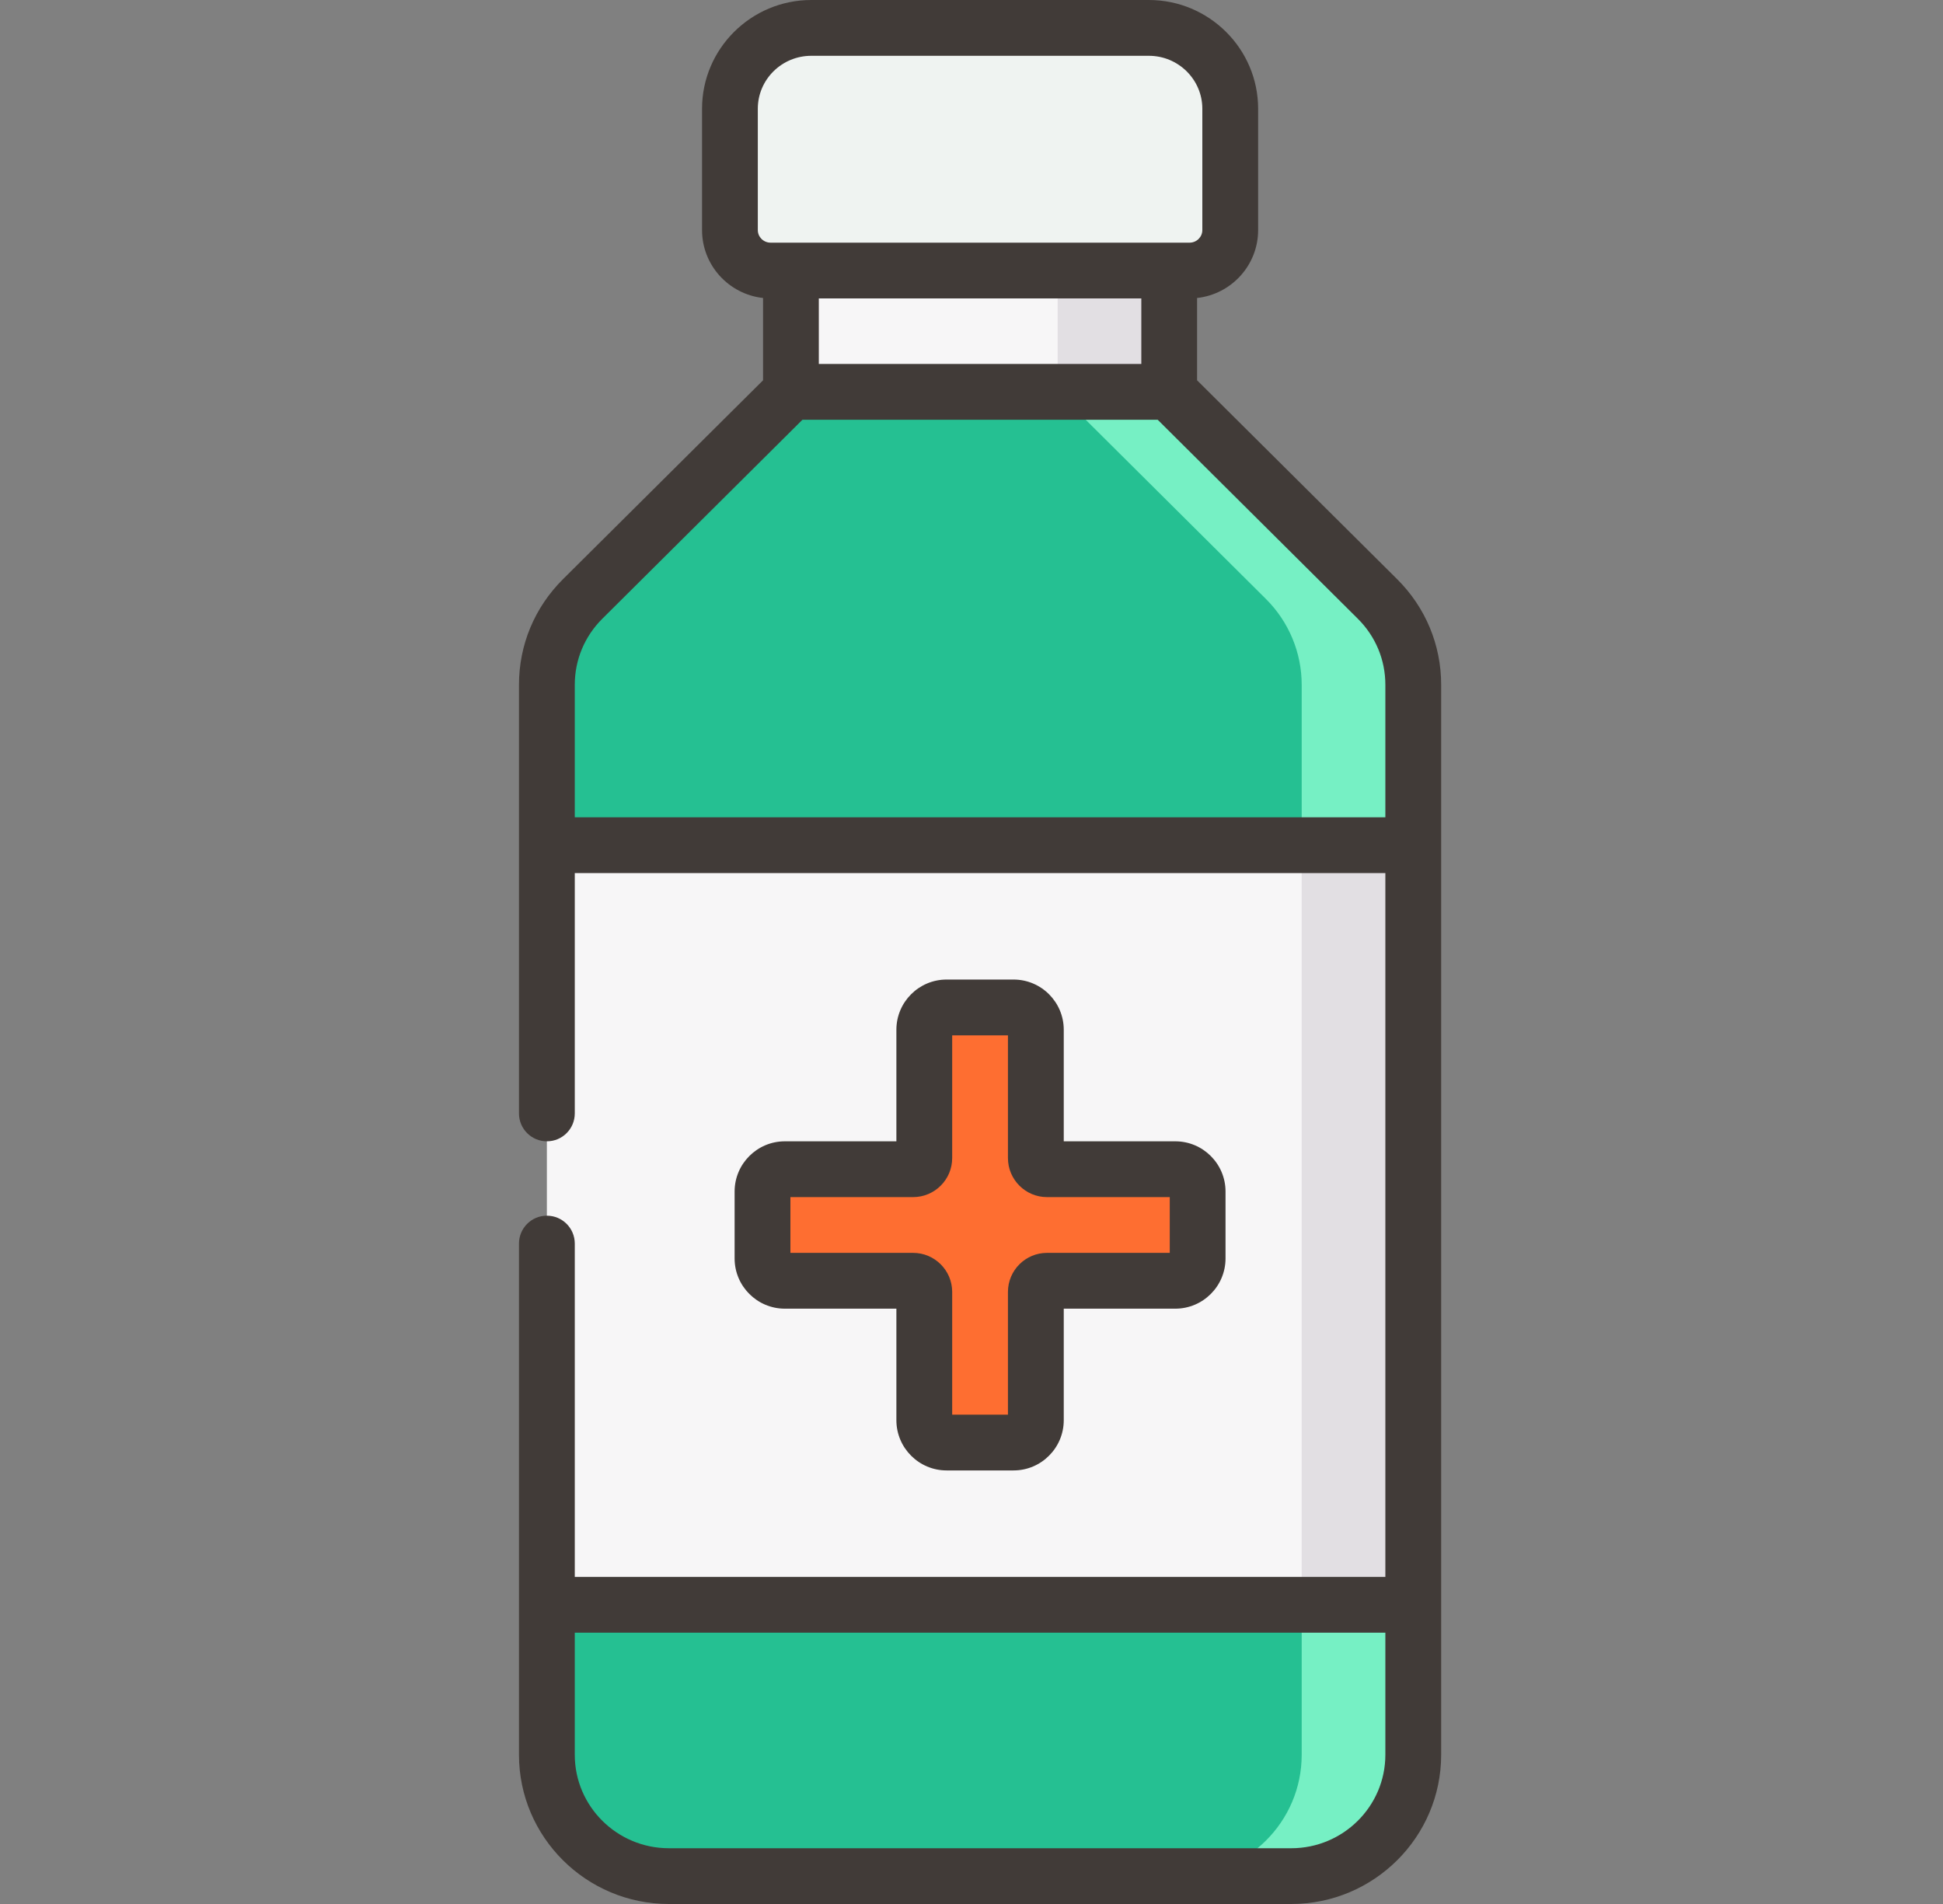 <svg width="50" height="49" viewBox="0 0 50 49" fill="none" xmlns="http://www.w3.org/2000/svg">
<rect x="0" y="0" width="50" height="49" fill="#808080" stroke="none"/>
<path d="M30.088 10.085H20.353L14.993 15.415C14.404 16.001 14.073 16.795 14.073 17.623V21.751L15.509 31.525L14.073 41.299V45.16C14.073 46.884 15.479 48.282 17.213 48.282H33.228C34.962 48.282 36.368 46.884 36.368 45.16V41.299L34.932 31.525L36.368 21.751V17.623C36.368 16.795 36.037 16.001 35.448 15.415L30.088 10.085Z" fill="#25C092"/>
<path d="M35.448 15.415L30.088 10.085H27.217L32.577 15.415C33.166 16.001 33.497 16.795 33.497 17.623V45.16C33.497 46.884 32.091 48.282 30.357 48.282H33.228C34.962 48.282 36.368 46.884 36.368 45.16V41.299L34.932 31.525L36.368 21.751V17.623C36.368 16.795 36.037 16.001 35.448 15.415Z" fill="#76F0C4"/>
<path d="M20.353 6.963H30.087V10.085H20.353V6.963Z" fill="#F7F6F7"/>
<path d="M27.217 6.962H30.088V10.085H27.217V6.962Z" fill="#E2DFE3"/>
<path d="M30.611 6.963H19.83C19.252 6.963 18.783 6.497 18.783 5.922V2.799C18.783 1.65 19.72 0.718 20.877 0.718H29.564C30.72 0.718 31.658 1.65 31.658 2.799V5.922C31.658 6.497 31.189 6.963 30.611 6.963Z" fill="#EFF3F1"/>
<path d="M14.073 21.751H36.368V41.299H14.073V21.751Z" fill="#F7F6F7"/>
<path d="M33.497 21.751H36.368V41.299H33.497V21.751Z" fill="#E2DFE3"/>
<path d="M30.245 30.09H26.943C26.785 30.09 26.656 29.961 26.656 29.803V26.501C26.656 26.184 26.399 25.927 26.082 25.927H24.359C24.042 25.927 23.785 26.184 23.785 26.501V29.803C23.785 29.961 23.656 30.09 23.498 30.09H20.196C19.879 30.09 19.622 30.347 19.622 30.664V32.387C19.622 32.704 19.879 32.961 20.196 32.961H23.498C23.656 32.961 23.785 33.09 23.785 33.248V36.55C23.785 36.867 24.042 37.124 24.359 37.124H26.082C26.399 37.124 26.656 36.867 26.656 36.55V33.248C26.656 33.09 26.785 32.961 26.943 32.961H30.245C30.562 32.961 30.819 32.704 30.819 32.387V30.664C30.819 30.347 30.562 30.09 30.245 30.09Z" fill="#FE6E31"/>
<path d="M26.082 25.209H24.359C23.647 25.209 23.067 25.788 23.067 26.501V29.372H20.196C19.484 29.372 18.904 29.952 18.904 30.664V32.387C18.904 33.099 19.484 33.679 20.196 33.679H23.067V36.55C23.067 37.262 23.647 37.842 24.359 37.842H26.082C26.794 37.842 27.374 37.262 27.374 36.55V33.679H30.245C30.957 33.679 31.537 33.099 31.537 32.387V30.664C31.537 29.952 30.957 29.372 30.245 29.372H27.374V26.501C27.374 25.788 26.794 25.209 26.082 25.209ZM30.102 30.808V32.243H26.943C26.389 32.243 25.938 32.694 25.938 33.248V36.406H24.503V33.248C24.503 32.694 24.052 32.243 23.498 32.243H20.34V30.808H23.498C24.052 30.808 24.503 30.357 24.503 29.803V26.645H25.938V29.803C25.938 30.357 26.389 30.808 26.943 30.808H30.102ZM30.805 9.787V7.669C31.687 7.572 32.376 6.826 32.376 5.922V2.799C32.376 1.256 31.114 0 29.564 0H20.877C19.327 0 18.066 1.256 18.066 2.799V5.922C18.066 6.826 18.754 7.572 19.636 7.669V9.787L14.487 14.906C13.757 15.632 13.355 16.596 13.355 17.623V28.654C13.355 29.051 13.677 29.372 14.073 29.372C14.47 29.372 14.791 29.051 14.791 28.654V22.469H35.65V40.582H14.791V32.004C14.791 31.607 14.47 31.286 14.073 31.286C13.677 31.286 13.355 31.607 13.355 32.004V45.16C13.355 47.277 15.086 49 17.213 49H33.228C35.355 49 37.086 47.277 37.086 45.16V17.623C37.086 16.597 36.684 15.632 35.954 14.906L30.805 9.787ZM35.65 45.16C35.65 46.486 34.563 47.565 33.228 47.565H17.213C15.878 47.565 14.791 46.486 14.791 45.16V42.017H35.65V45.16ZM19.501 5.922V2.799C19.501 2.047 20.118 1.436 20.877 1.436H29.564C30.323 1.436 30.94 2.047 30.94 2.799V5.922C30.94 6.1 30.792 6.245 30.611 6.245H19.83C19.649 6.245 19.501 6.1 19.501 5.922ZM29.37 7.68V9.367H21.071V7.68H29.37ZM35.65 21.034H14.791V17.623C14.791 16.982 15.043 16.378 15.499 15.924L20.649 10.803H29.792L34.942 15.924C35.399 16.378 35.65 16.982 35.65 17.623V21.034Z" fill="#413B38"/>
</svg>

